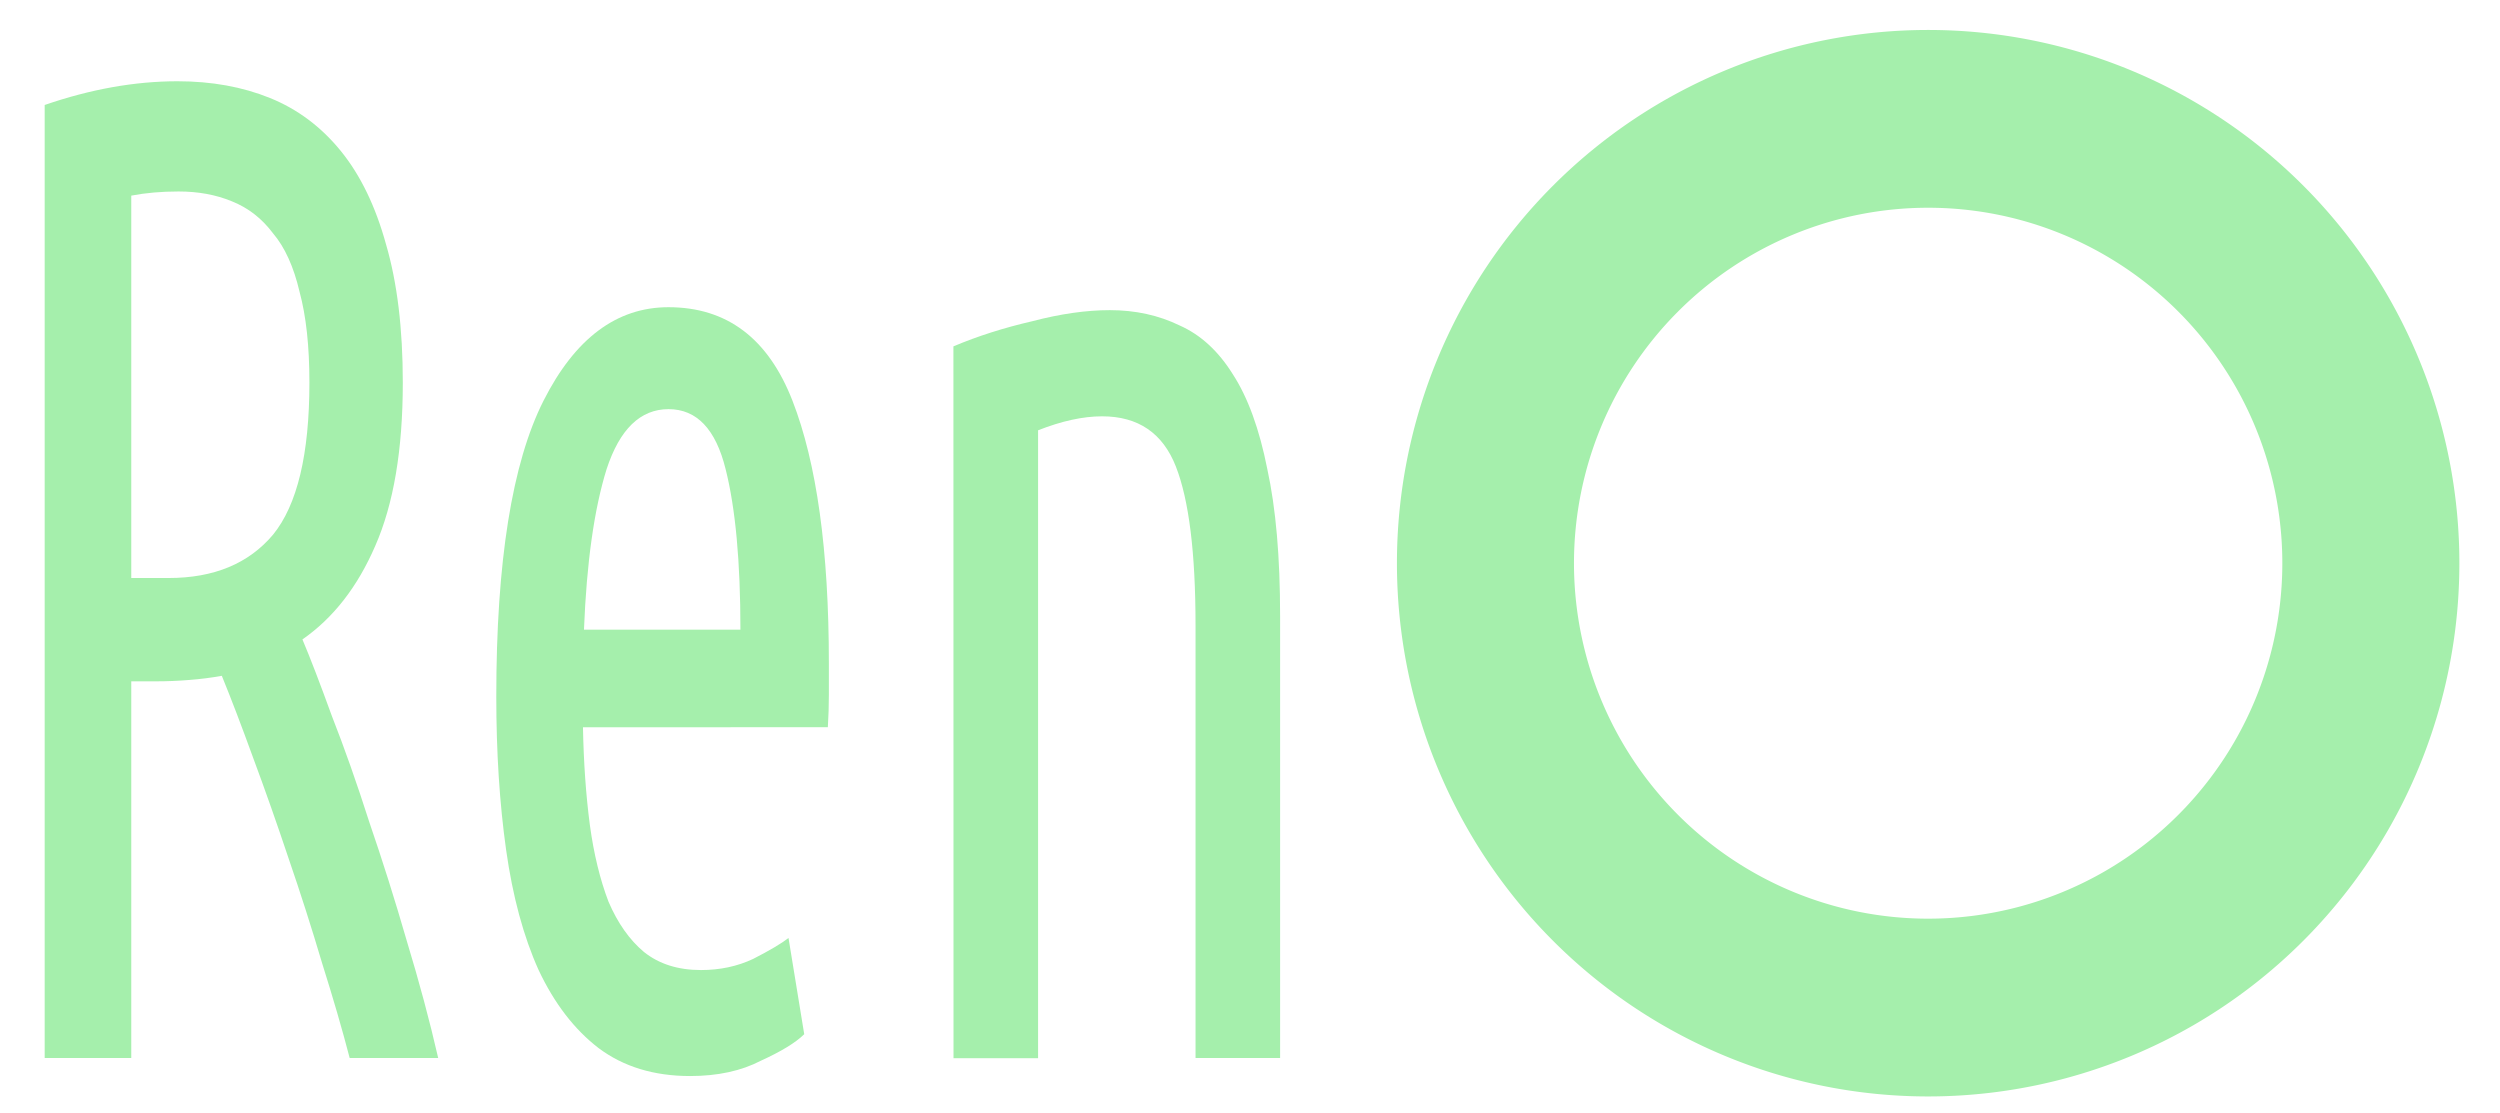 <?xml version="1.0" encoding="UTF-8" standalone="no"?>
<!-- Created with Inkscape (http://www.inkscape.org/) -->

<svg
   xmlns:dc="http://purl.org/dc/elements/1.1/"
   xmlns:cc="http://creativecommons.org/ns#"
   xmlns:rdf="http://www.w3.org/1999/02/22-rdf-syntax-ns#"
   xmlns:svg="http://www.w3.org/2000/svg"
   xmlns="http://www.w3.org/2000/svg"
   xmlns:sodipodi="http://sodipodi.sourceforge.net/DTD/sodipodi-0.dtd"
   xmlns:inkscape="http://www.inkscape.org/namespaces/inkscape"
   width="27.197"
   height="12.105"
   viewBox="0 0 27.197 12.105"
   id="svg2"
   version="1.1"
   inkscape:version="0.92.3 (2405546, 2018-03-11)"
   inkscape:export-filename="/home/djrm/Projects/godot/tools/editor/icons/icon_control.png"
   inkscape:export-xdpi="90"
   inkscape:export-ydpi="90"
   sodipodi:docname="ren_control.svg">
  <defs
     id="defs4" />
  <sodipodi:namedview
     id="base"
     pagecolor="#ffffff"
     bordercolor="#666666"
     borderopacity="1.0"
     inkscape:pageopacity="0.0"
     inkscape:pageshadow="2"
     inkscape:zoom="22.627416"
     inkscape:cx="17.019605"
     inkscape:cy="1.6623263"
     inkscape:document-units="px"
     inkscape:current-layer="layer1"
     showgrid="true"
     units="px"
     inkscape:snap-bbox="true"
     inkscape:bbox-paths="true"
     inkscape:bbox-nodes="true"
     inkscape:snap-bbox-edge-midpoints="true"
     inkscape:snap-bbox-midpoints="true"
     inkscape:snap-object-midpoints="true"
     inkscape:snap-center="true"
     inkscape:window-width="1366"
     inkscape:window-height="714"
     inkscape:window-x="0"
     inkscape:window-y="30"
     inkscape:window-maximized="1"
     fit-margin-top="0"
     fit-margin-left="0"
     fit-margin-right="0"
     fit-margin-bottom="0"
     inkscape:snap-global="false">
    <inkscape:grid
       type="xygrid"
       id="grid3336"
       empspacing="4"
       originx="13.197"
       originy="-2" />
  </sodipodi:namedview>
  <g
     inkscape:label="Layer 1"
     inkscape:groupmode="layer"
     id="layer1"
     transform="translate(13.197,-1038.257)">
    <path
       style="opacity:1;fill:#a5efac;fill-opacity:1;stroke:none;stroke-width:2.895;stroke-linecap:round;stroke-linejoin:round;stroke-miterlimit:4;stroke-dasharray:none;stroke-dashoffset:0;stroke-opacity:1"
       d="M 7.779,1038.583 A 5.779,5.801 0 0 0 2,1044.384 a 5.779,5.801 0 0 0 5.779,5.801 5.779,5.801 0 0 0 5.779,-5.801 5.779,5.801 0 0 0 -5.779,-5.801 z m 0,1.934 a 3.853,3.867 0 0 1 3.853,3.867 3.853,3.867 0 0 1 -3.853,3.867 3.853,3.867 0 0 1 -3.853,-3.867 3.853,3.867 0 0 1 3.853,-3.867 z"
       id="path4154"
       inkscape:connector-curvature="0" />
    <path
       inkscape:connector-curvature="0"
       id="path4591"
       style="font-style:normal;font-variant:normal;font-weight:normal;font-stretch:normal;font-size:medium;line-height:125%;font-family:'Ubuntu Condensed';-inkscape-font-specification:'Ubuntu Condensed, ';letter-spacing:0px;word-spacing:0px;fill:#a5efac;fill-opacity:1;stroke:none;stroke-width:2.39px;stroke-linecap:butt;stroke-linejoin:miter;stroke-opacity:1"
       d="m -12.711,1039.399 q 0.749,-0.258 1.445,-0.258 0.557,0 1.006,0.182 0.45,0.182 0.771,0.577 0.321,0.395 0.492,1.017 0.182,0.622 0.182,1.503 0,1.093 -0.3,1.776 -0.289,0.668 -0.792,1.017 0.128,0.303 0.321,0.835 0.203,0.516 0.407,1.154 0.214,0.622 0.407,1.29 0.203,0.668 0.342,1.275 h -0.963 q -0.118,-0.455 -0.3,-1.032 -0.171,-0.577 -0.364,-1.138 -0.193,-0.577 -0.385,-1.093 -0.193,-0.531 -0.342,-0.895 -0.171,0.031 -0.353,0.045 -0.182,0.015 -0.364,0.015 h -0.268 v 4.098 h -0.942 z m 0.942,5.146 h 0.407 q 0.738,0 1.135,-0.471 0.396,-0.486 0.396,-1.655 0,-0.592 -0.107,-0.987 -0.096,-0.41 -0.289,-0.637 -0.182,-0.243 -0.45,-0.349 -0.257,-0.106 -0.578,-0.106 -0.278,0 -0.514,0.045 z" />
    <path
       inkscape:connector-curvature="0"
       id="path4593"
       style="font-style:normal;font-variant:normal;font-weight:normal;font-stretch:normal;font-size:medium;line-height:125%;font-family:'Ubuntu Condensed';-inkscape-font-specification:'Ubuntu Condensed, ';letter-spacing:0px;word-spacing:0px;fill:#a5efac;fill-opacity:1;stroke:none;stroke-width:2.39px;stroke-linecap:butt;stroke-linejoin:miter;stroke-opacity:1"
       d="m -6.855,1046.169 q 0.011,0.577 0.075,1.063 0.064,0.471 0.203,0.835 0.15,0.349 0.385,0.546 0.246,0.197 0.621,0.197 0.31,0 0.567,-0.121 0.268,-0.137 0.385,-0.228 l 0.171,1.047 q -0.139,0.137 -0.471,0.288 -0.321,0.167 -0.771,0.167 -0.589,0 -0.995,-0.304 -0.396,-0.304 -0.653,-0.85 -0.246,-0.546 -0.353,-1.305 -0.107,-0.759 -0.107,-1.67 0,-2.201 0.514,-3.218 0.514,-1.017 1.359,-1.017 0.953,0 1.349,1.017 0.396,1.017 0.396,2.854 0,0.167 0,0.349 0,0.167 -0.011,0.349 z m 0.931,-3.461 q -0.46,0 -0.674,0.653 -0.203,0.653 -0.246,1.746 h 1.702 q 0,-1.108 -0.161,-1.746 -0.161,-0.653 -0.621,-0.653 z" />
    <path
       inkscape:connector-curvature="0"
       id="path4595"
       style="font-style:normal;font-variant:normal;font-weight:normal;font-stretch:normal;font-size:medium;line-height:125%;font-family:'Ubuntu Condensed';-inkscape-font-specification:'Ubuntu Condensed, ';letter-spacing:0px;word-spacing:0px;fill:#a5efac;fill-opacity:1;stroke:none;stroke-width:2.39px;stroke-linecap:butt;stroke-linejoin:miter;stroke-opacity:1"
       d="m -2.825,1042.025 q 0.396,-0.167 0.856,-0.273 0.46,-0.121 0.846,-0.121 0.417,0 0.76,0.167 0.342,0.152 0.578,0.531 0.246,0.379 0.375,1.032 0.139,0.637 0.139,1.594 v 4.812 h -0.92 v -4.705 q 0,-1.184 -0.214,-1.73 -0.214,-0.546 -0.803,-0.546 -0.31,0 -0.696,0.152 v 6.831 h -0.92 z" />
  </g>
</svg>
